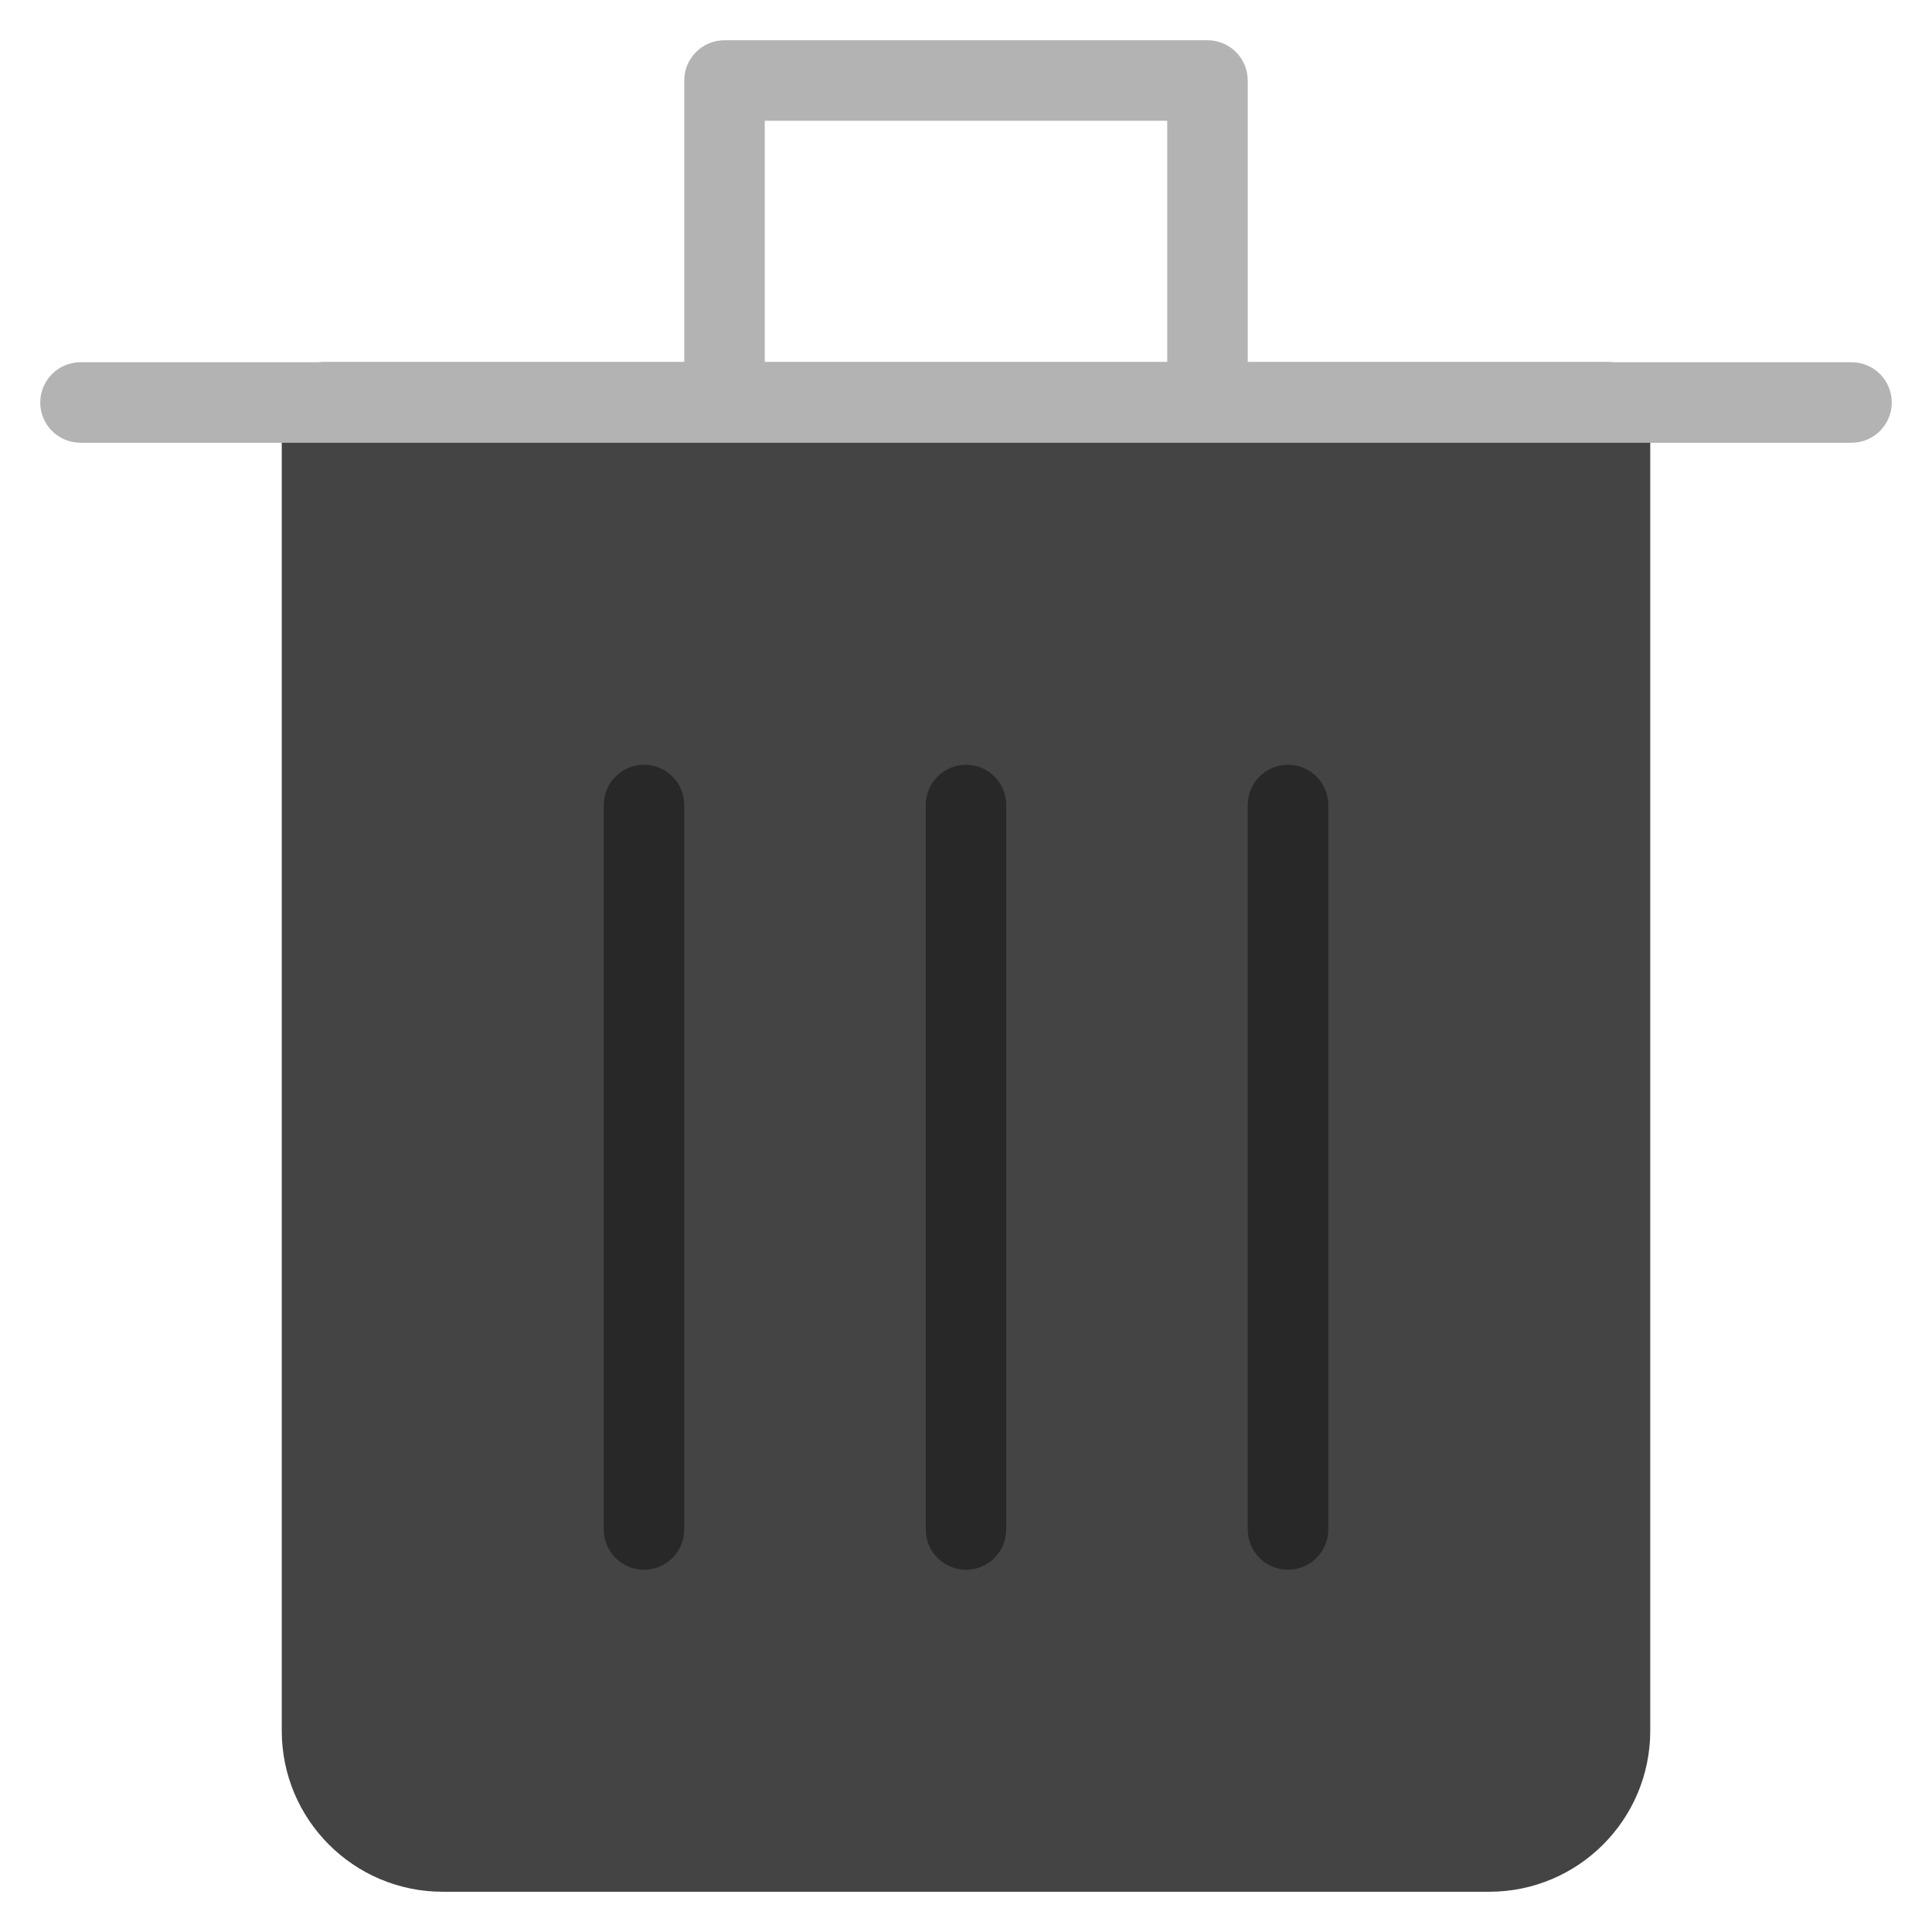 <?xml version="1.0" encoding="utf-8"?>
<!-- Generator: Adobe Illustrator 19.2.0, SVG Export Plug-In . SVG Version: 6.00 Build 0)  -->
<!DOCTYPE svg PUBLIC "-//W3C//DTD SVG 1.1//EN" "http://www.w3.org/Graphics/SVG/1.1/DTD/svg11.dtd">
<svg version="1.1" id="Layer_1" xmlns="http://www.w3.org/2000/svg" xmlns:xlink="http://www.w3.org/1999/xlink" x="0px" y="0px"
	 width="48px" height="48px" viewBox="0 0 48 48" enable-background="new 0 0 48 48" xml:space="preserve">
<path fill="#444444" d="M37,47H11c-2.209,0-4-1.791-4-4V10c0-0.552,0.448-1,1-1h32c0.552,0,1,0.448,1,1v33
	C41,45.209,39.209,47,37,47z"/>
<path fill="#282828" d="M24,39c-0.553,0-1-0.448-1-1V20c0-0.552,0.447-1,1-1s1,0.448,1,1v18
	C25,38.552,24.553,39,24,39z"/>
<path fill="#282828" d="M16,39c-0.553,0-1-0.448-1-1V20c0-0.552,0.447-1,1-1s1,0.448,1,1v18
	C17,38.552,16.553,39,16,39z"/>
<path fill="#282828" d="M32,39c-0.553,0-1-0.448-1-1V20c0-0.552,0.447-1,1-1s1,0.448,1,1v18
	C33,38.552,32.553,39,32,39z"/>
<path fill="#B3B3B3" d="M46,9H31V2c0-0.552-0.447-1-1-1H18c-0.553,0-1,0.448-1,1v7H2c-0.553,0-1,0.448-1,1
	s0.447,1,1,1h44c0.553,0,1-0.448,1-1S46.553,9,46,9z M19,3h10v6H19V3z"/>
</svg>
